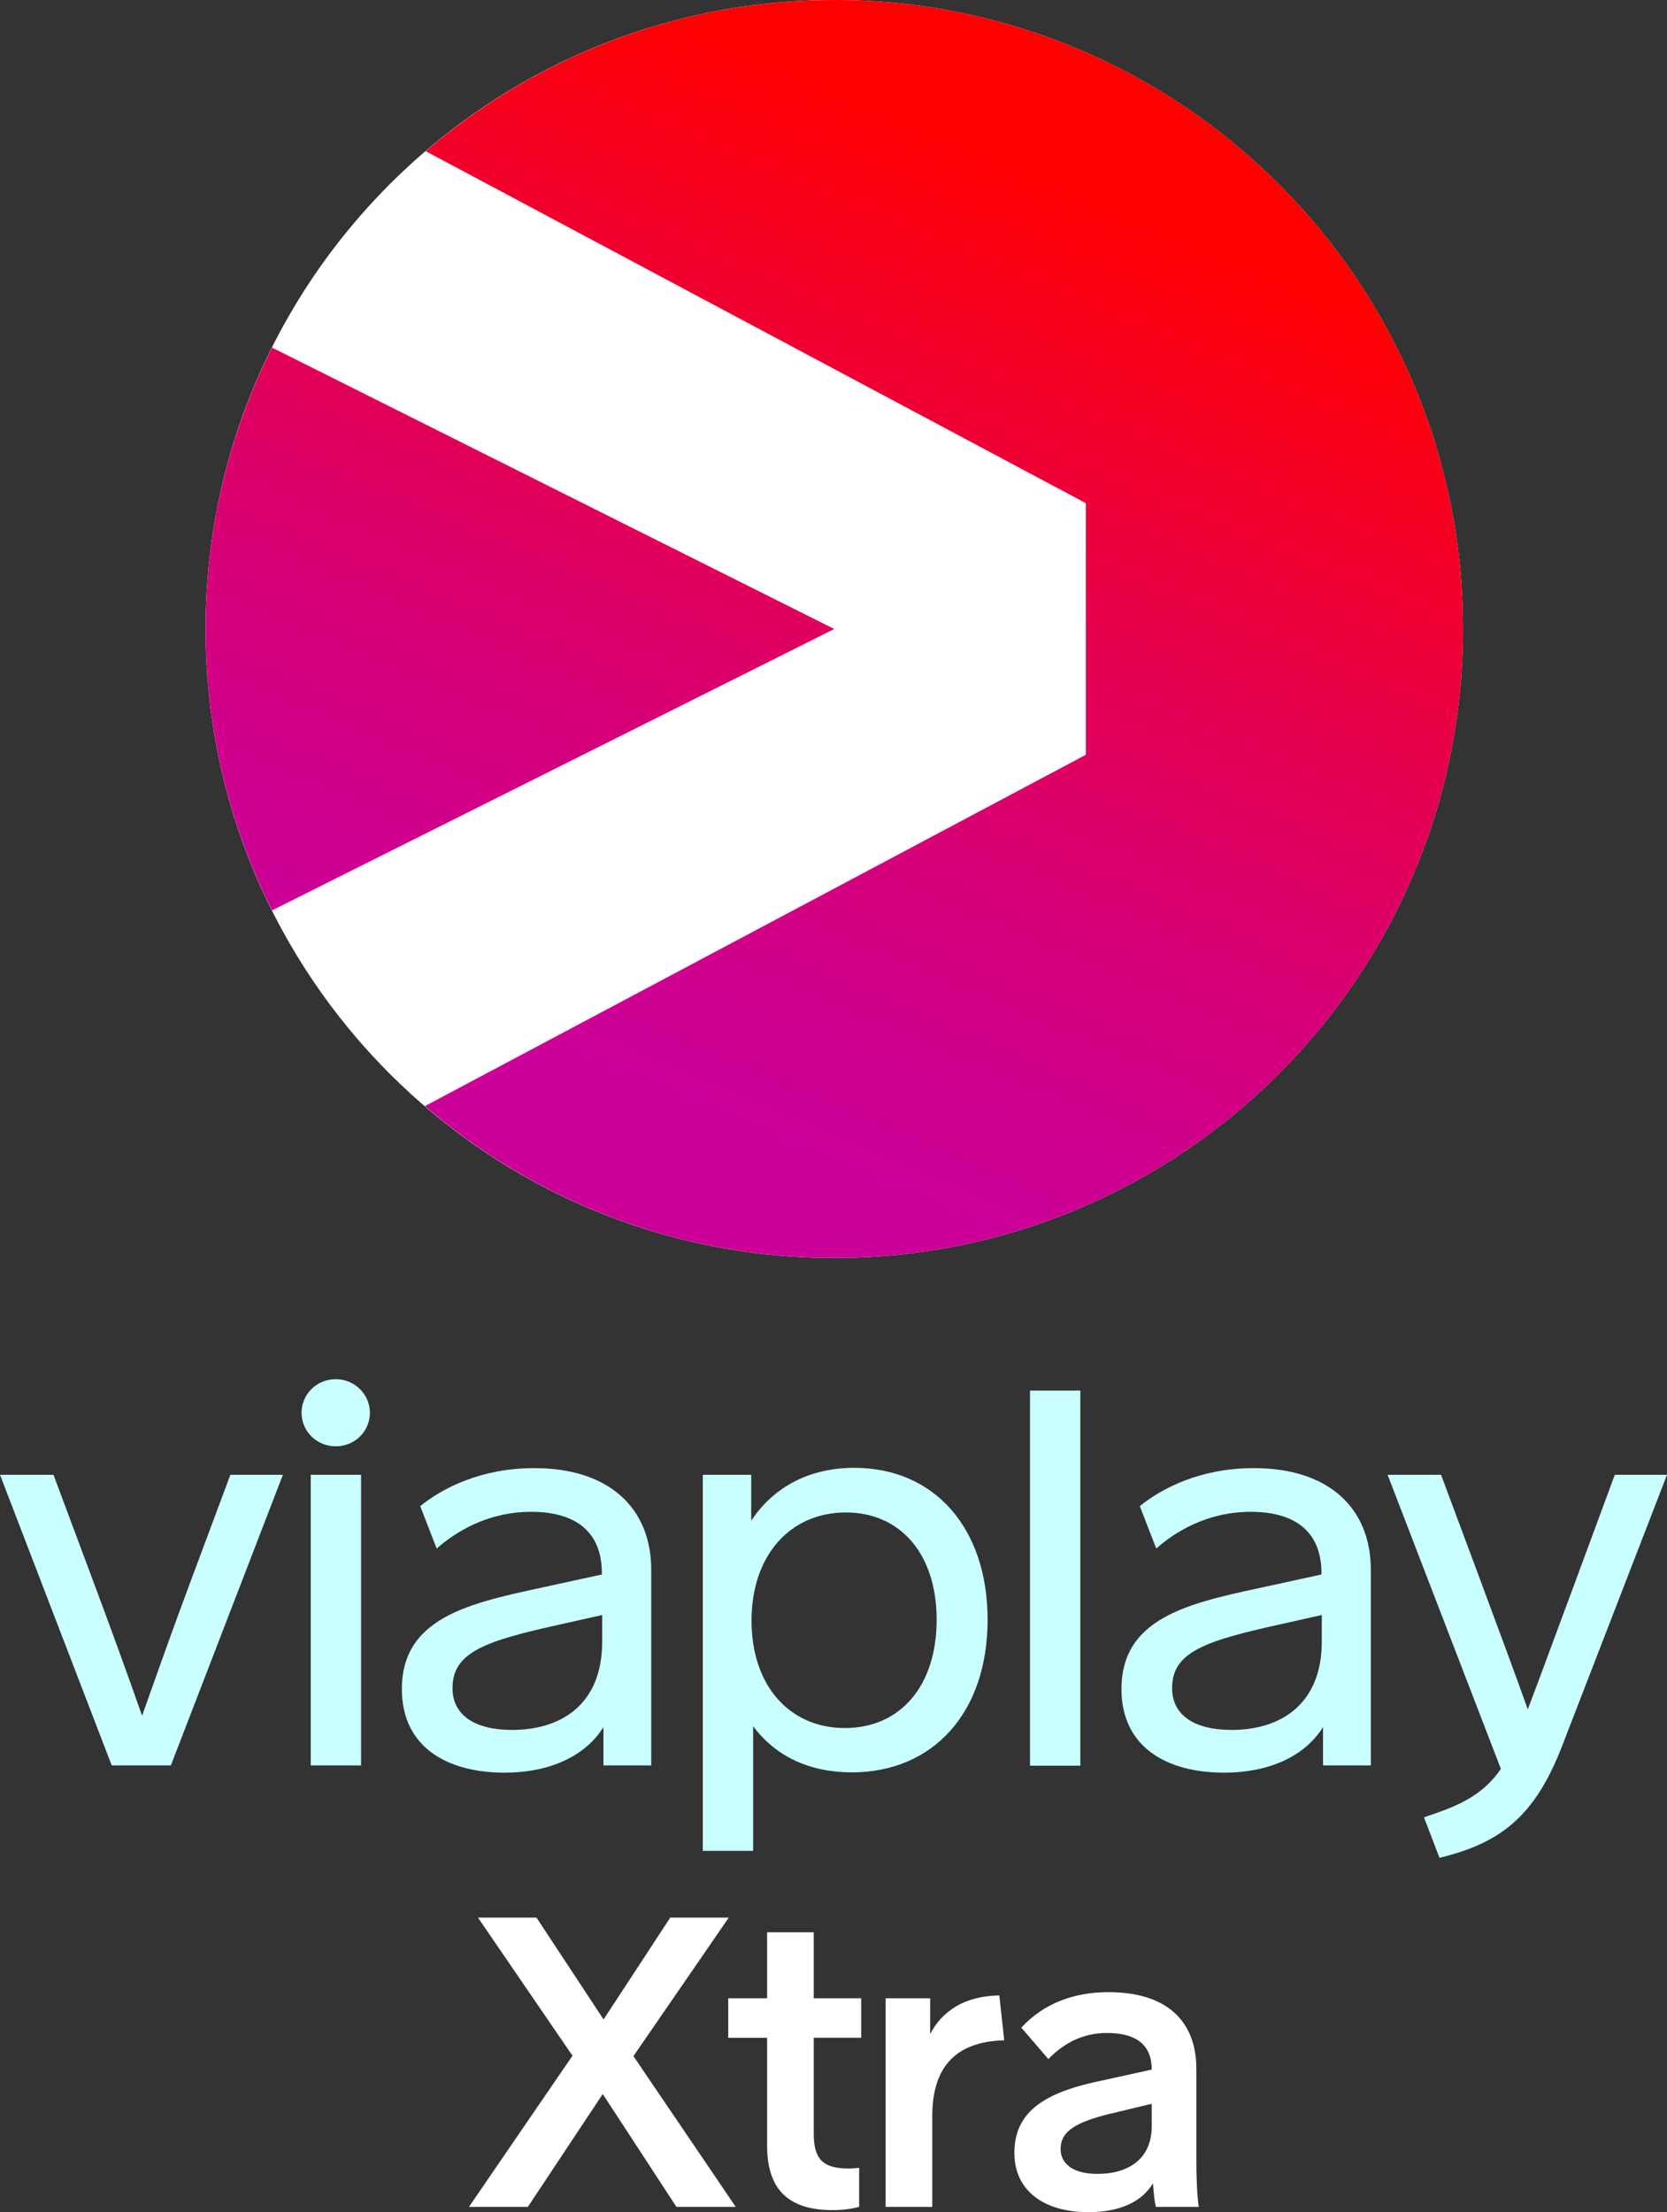 <?xml version="1.0" encoding="UTF-8"?>
<svg width="339.24" height="450" version="1.1" xmlns="http://www.w3.org/2000/svg">
	<rect width="100%" height="100%" fill="#333333" stroke="none"/>
	<defs>
		<linearGradient id="linearGradient4701" x1="159.73" x2="227.09" y1="199.21" y2="40.512" gradientTransform="matrix(1.485 0 0 1.485 .434 .001)" gradientUnits="userSpaceOnUse">
			<stop stop-color="#C09" offset=".1"/>
			<stop stop-color="#CF0090" offset=".199"/>
			<stop stop-color="#D70078" offset=".36"/>
			<stop stop-color="#E40050" offset=".564"/>
			<stop stop-color="#F70019" offset=".799"/>
			<stop stop-color="red" offset=".9"/>
		</linearGradient>
	</defs>
	<path d="m97.269 390.08 19.233 28.097-21.066 30.747h11.99l15.235-22.957 14.989 22.957h12.072l-20.816-30.664 19.4-28.18h-11.907l-13.57 20.719-13.655-20.719zm58.838 2.984v13.426h-7.907v8.039h7.907v21.964c0 4.62 1.19 7.896 3.41 9.995 2.276 2.1 5.481 3.099 9.995 3.099 1.887 0 3.663-0.222 5.328-0.664v-7.963c-0.666 0.111-1.388 0.164-2.165 0.164-2.671 0-4.338-0.507-5.448-1.557-1.114-1.109-1.627-2.854-1.627-5.396v-19.644h9.657v-8.039h-9.657v-13.426zm69.458 12.184c-7.225 0-13.289 2.407-17.726 7.214l5.504 6.394c3.439-3.536 7.397-5.305 11.89-5.305 6.101 0 9.149 2.493 9.149 7.443l-10.148 2.238c-4.05 0.83-7.295 1.807-9.898 3.046-4.605 2.215-7.907 5.557-7.907 11.623 0 3.887 1.459 6.884 4.212 9.011 2.626 2.029 6.424 3.09 10.847 3.09 3.106 0 5.849-0.506 8.004-1.472 2.224-0.972 3.975-2.46 5.14-4.394 0.166 2.321 0.363 3.904 0.584 4.788h8.741c-0.333-2.1-0.499-5.468-0.499-10.11v-17.984c0-4.831-1.485-8.656-4.385-11.332-3.168-2.92-7.818-4.25-13.508-4.25zm-22.199 0.661c-3.402 0.054-6.387 0.793-8.844 2.256-2.2 1.335-3.932 3.089-5.219 5.592v-7.266h-9.073v42.434h9.49v-18.481c0-5.071 1.244-8.923 3.76-11.484 2.395-2.483 6.128-3.809 10.885-3.918zm31.017 22.047v4.476c0 3.15-0.996 5.58-2.993 7.293-1.997 1.658-4.688 2.488-8.071 2.488-2.329 0-4.159-0.444-5.49-1.328-1.331-0.939-1.997-2.18-1.997-3.727 0-1.768 0.776-3.18 2.329-4.23 1.553-1.105 4.188-2.097 7.904-2.981z" fill="#fff"/>
	<path d="m34.774 359.12h-12.042l-22.732-59.116h10.883l8.372 22.409c3.284 8.823 6.568 17.774 9.659 26.597 3.155-8.887 6.375-17.967 9.724-26.918l8.243-22.088h10.69zm40.506-71.737c0 3.735-3.027 6.825-6.955 6.825s-6.955-3.09-6.955-6.825c0-3.736 3.027-6.825 6.955-6.825s6.955 3.155 6.955 6.825zm-12.043 71.737v-59.116h10.239v59.116zm69.291-39.797v39.797h-9.724v-7.792c-3.735 5.988-11.076 9.272-20.092 9.272-11.913 0-20.929-5.344-20.929-17.001 0-15.39 15.391-17.772 31.233-21.249l9.466-2.062v-0.257c0-9.015-6.053-12.494-14.361-12.494-9.08 0-15.584 4.25-19.255 7.471l-3.349-8.629c4.508-3.671 12.429-7.727 23.119-7.727 15.198-0.065 23.891 8.05 23.891 20.672zm-9.981 14.617v-5.409l-8.629 1.931c-15.133 3.348-21.831 5.602-21.831 12.944 0 5.473 4.508 8.5 12.107 8.5 9.981 0 18.353-5.152 18.353-17.967zm78.435-4.444c0 18.934-11.14 31.04-27.626 31.04-8.566 0-15.52-3.221-20.093-9.402v25.372h-10.239v-76.502h9.852v9.338c4.573-6.89 11.85-10.754 20.994-10.754 16.163 0 27.111 12.107 27.111 30.91zm-10.368 0c0-13.394-7.406-21.83-18.482-21.83-11.14 0-19.191 8.5-19.191 22.024 0 13.201 7.728 21.83 18.997 21.83 11.27 0 18.676-8.565 18.676-22.024zm18.997 29.624v-76.245h10.24v76.308h-10.24zm69.355-39.797v39.797h-9.724v-7.792c-3.736 5.988-11.076 9.272-20.091 9.272-11.914 0-20.929-5.344-20.929-17.001 0-15.39 15.39-17.772 31.232-21.249l9.467-2.062v-0.257c0-9.015-6.053-12.494-14.36-12.494-9.08 0-15.649 4.25-19.255 7.471l-3.349-8.629c4.508-3.671 12.429-7.727 23.119-7.727 15.198-0.065 23.892 8.05 23.892 20.672zm-9.981 14.617v-5.409l-8.629 1.931c-15.135 3.348-21.831 5.602-21.831 12.944 0 5.473 4.508 8.5 12.106 8.5 9.918 0 18.354-5.152 18.354-17.967zm48.877 21.315c-5.474 14.103-12.365 19.641-24.922 22.668l-3.155-8.242c6.118-2.061 11.656-3.994 15.649-9.852l-23.054-59.824h10.882l7.921 21.251c3.284 8.887 7.277 19.513 9.724 26.468 2.705-7.084 6.504-17.517 9.853-26.468l7.856-21.251h10.626z" fill="#caffff"/>
	<path d="m169.78 255.9c70.663 0 127.95-57.284 127.95-127.95 0-70.663-57.286-127.95-127.95-127.95-70.663 0-127.95 57.285-127.95 127.95 0 70.663 57.285 127.95 127.95 127.95z" fill="#fff"/>
	<path d="m169.78 9.9999e-4c-31.757 0-60.787 11.596-83.154 30.75l134.34 71.608v51.181l-134.5 71.464c22.39 19.239 51.487 30.894 83.322 30.894 70.663 0 127.95-57.283 127.95-127.95 0-70.663-57.286-127.95-127.95-127.95zm-114.42 70.706c-8.636 17.228-13.526 36.66-13.526 57.243 0 20.584 4.889 40.015 13.526 57.243l114.42-57.243z" fill="url(#linearGradient4701)"/>
</svg>
